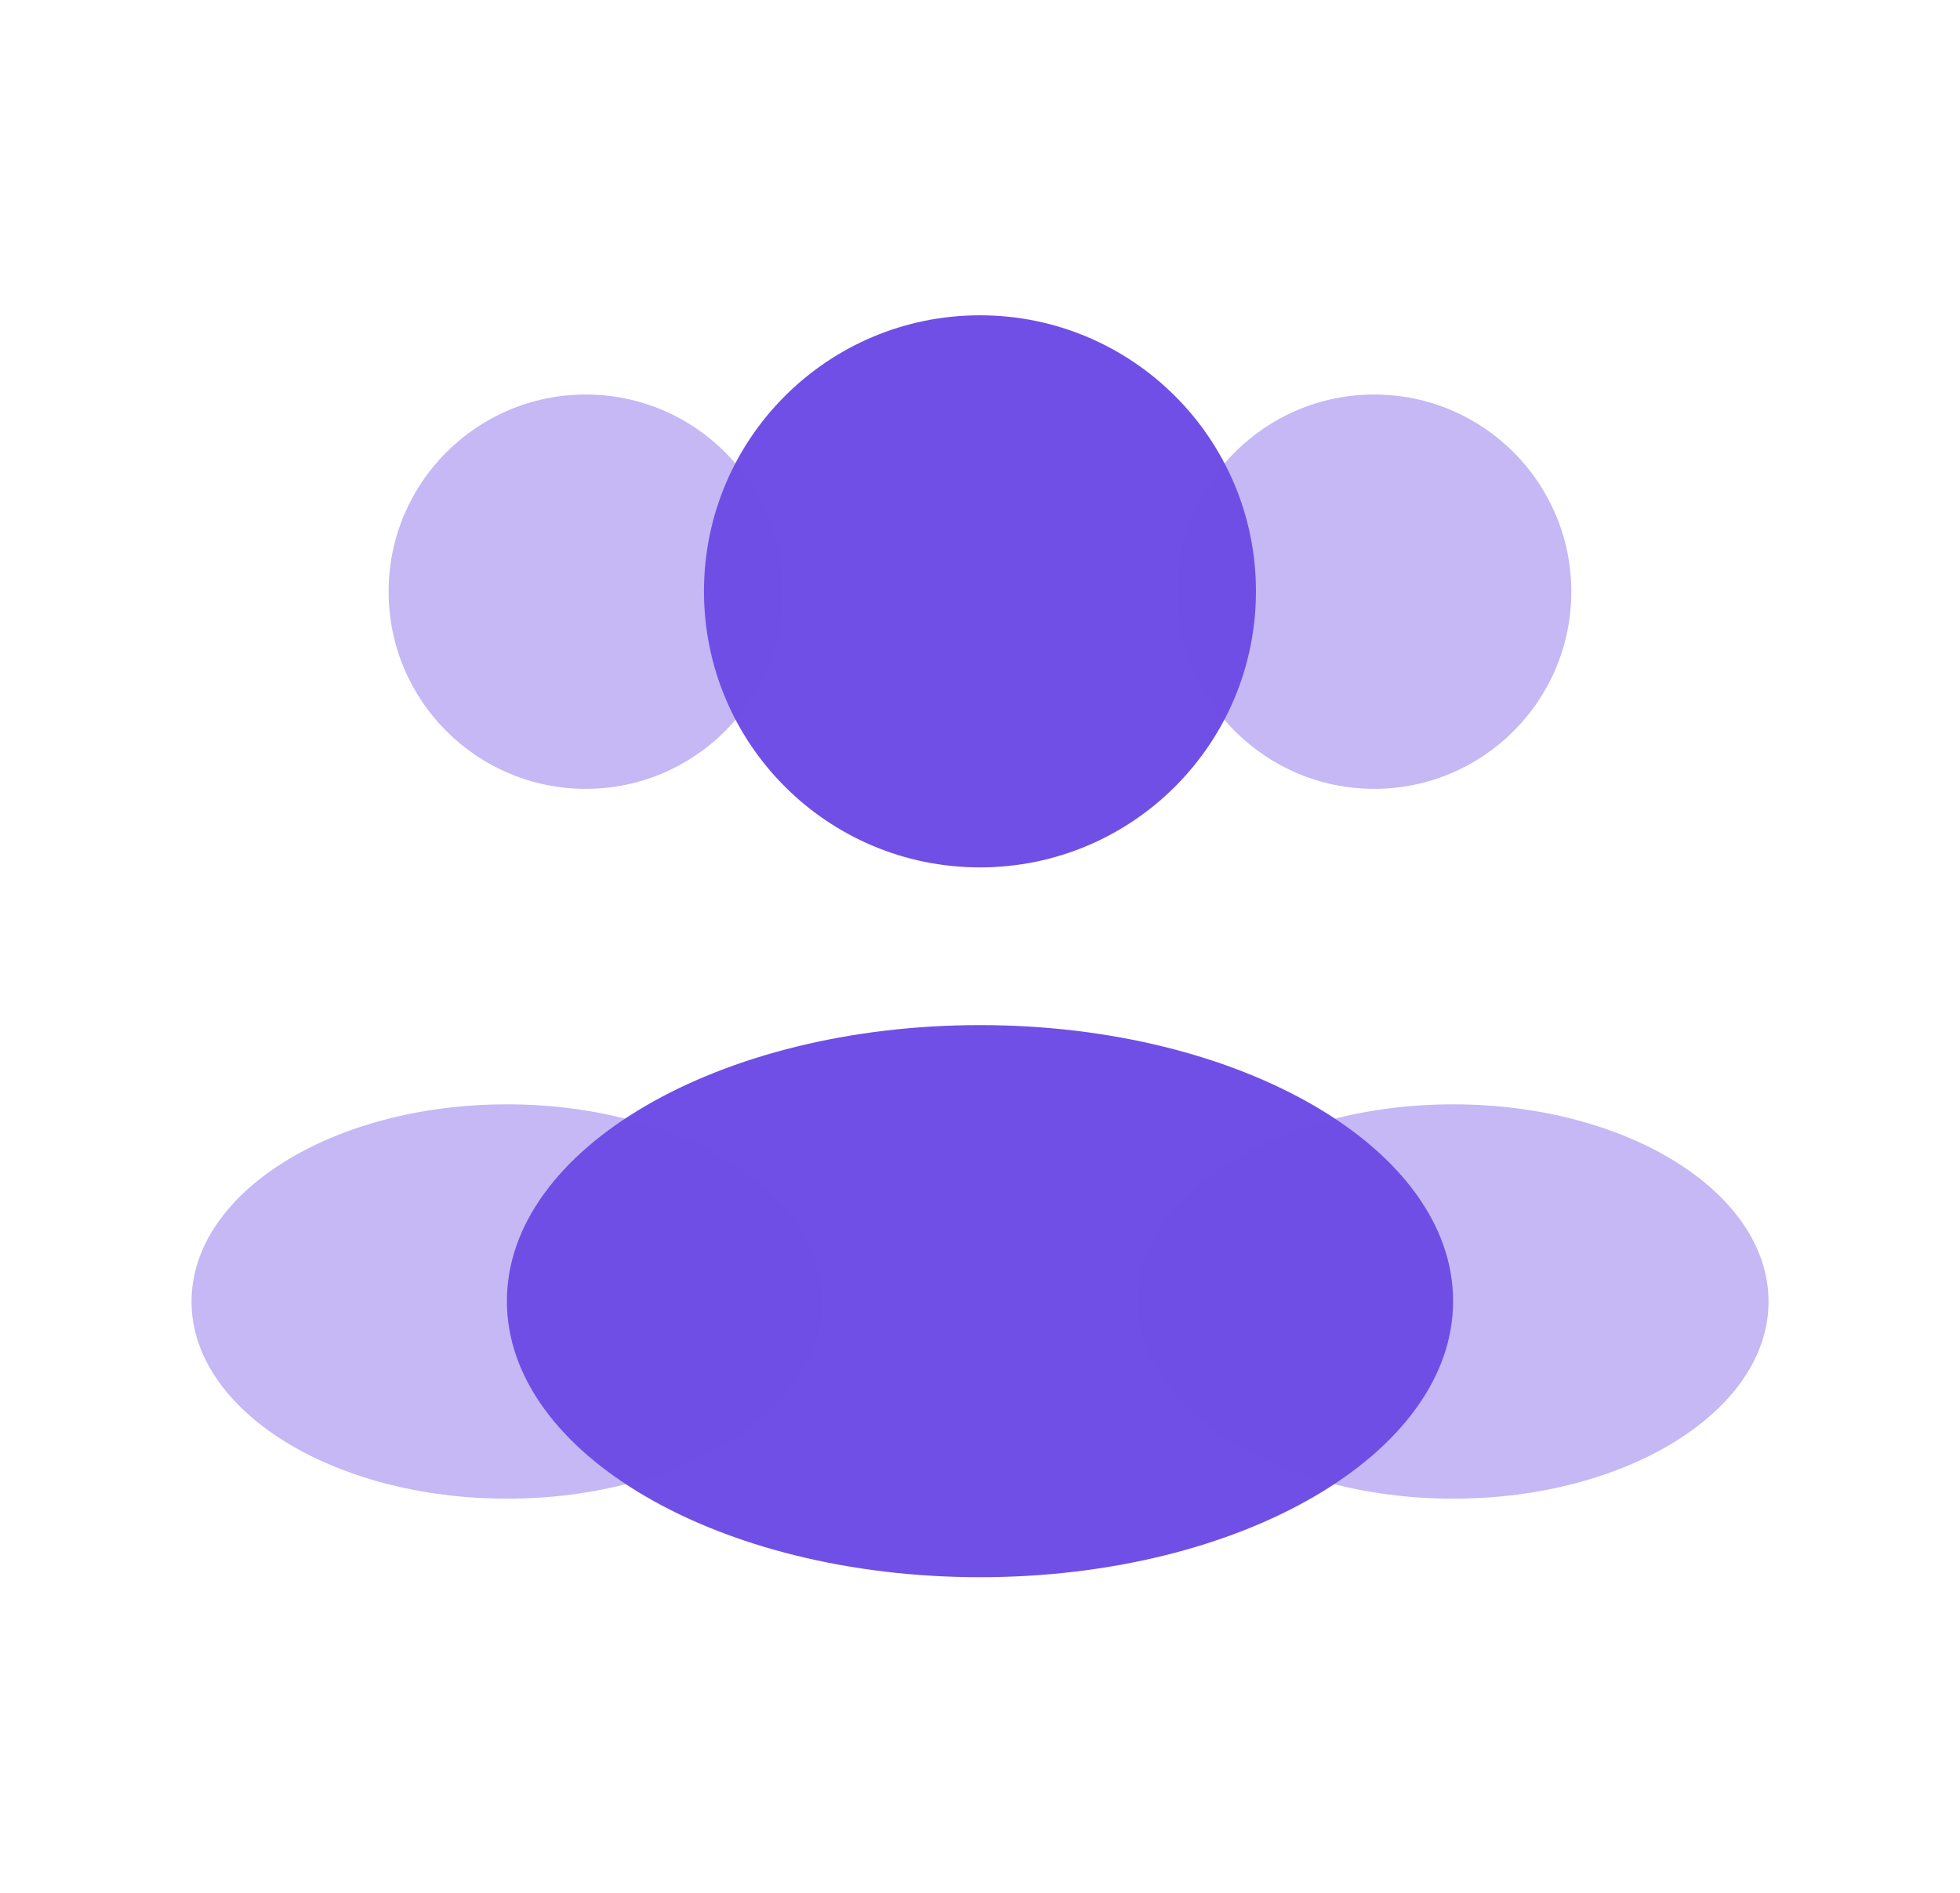 <svg width="29" height="28" viewBox="0 0 29 28" fill="none" xmlns="http://www.w3.org/2000/svg">
<path d="M18.583 8.747C18.583 11.003 16.755 12.831 14.499 12.831C12.244 12.831 10.416 11.003 10.416 8.747C10.416 6.492 12.244 4.664 14.499 4.664C16.755 4.664 18.583 6.492 18.583 8.747Z" fill="#704FE6"/>
<path opacity="0.4" d="M23.249 8.753C23.249 10.363 21.944 11.669 20.333 11.669C18.722 11.669 17.416 10.363 17.416 8.753C17.416 7.142 18.722 5.836 20.333 5.836C21.944 5.836 23.249 7.142 23.249 8.753Z" fill="#704FE6"/>
<path opacity="0.4" d="M5.75 8.753C5.75 10.363 7.056 11.669 8.667 11.669C10.277 11.669 11.583 10.363 11.583 8.753C11.583 7.142 10.277 5.836 8.667 5.836C7.056 5.836 5.75 7.142 5.75 8.753Z" fill="#704FE6"/>
<path d="M21.5 19.247C21.5 21.503 18.366 23.331 14.5 23.331C10.634 23.331 7.5 21.503 7.5 19.247C7.5 16.992 10.634 15.164 14.5 15.164C18.366 15.164 21.5 16.992 21.5 19.247Z" fill="#704FE6"/>
<path opacity="0.4" d="M26.167 19.253C26.167 20.863 24.078 22.169 21.501 22.169C18.923 22.169 16.834 20.863 16.834 19.253C16.834 17.642 18.923 16.336 21.501 16.336C24.078 16.336 26.167 17.642 26.167 19.253Z" fill="#704FE6"/>
<path opacity="0.4" d="M2.834 19.253C2.834 20.863 4.923 22.169 7.501 22.169C10.078 22.169 12.167 20.863 12.167 19.253C12.167 17.642 10.078 16.336 7.501 16.336C4.923 16.336 2.834 17.642 2.834 19.253Z" fill="#704FE6"/>
</svg>
